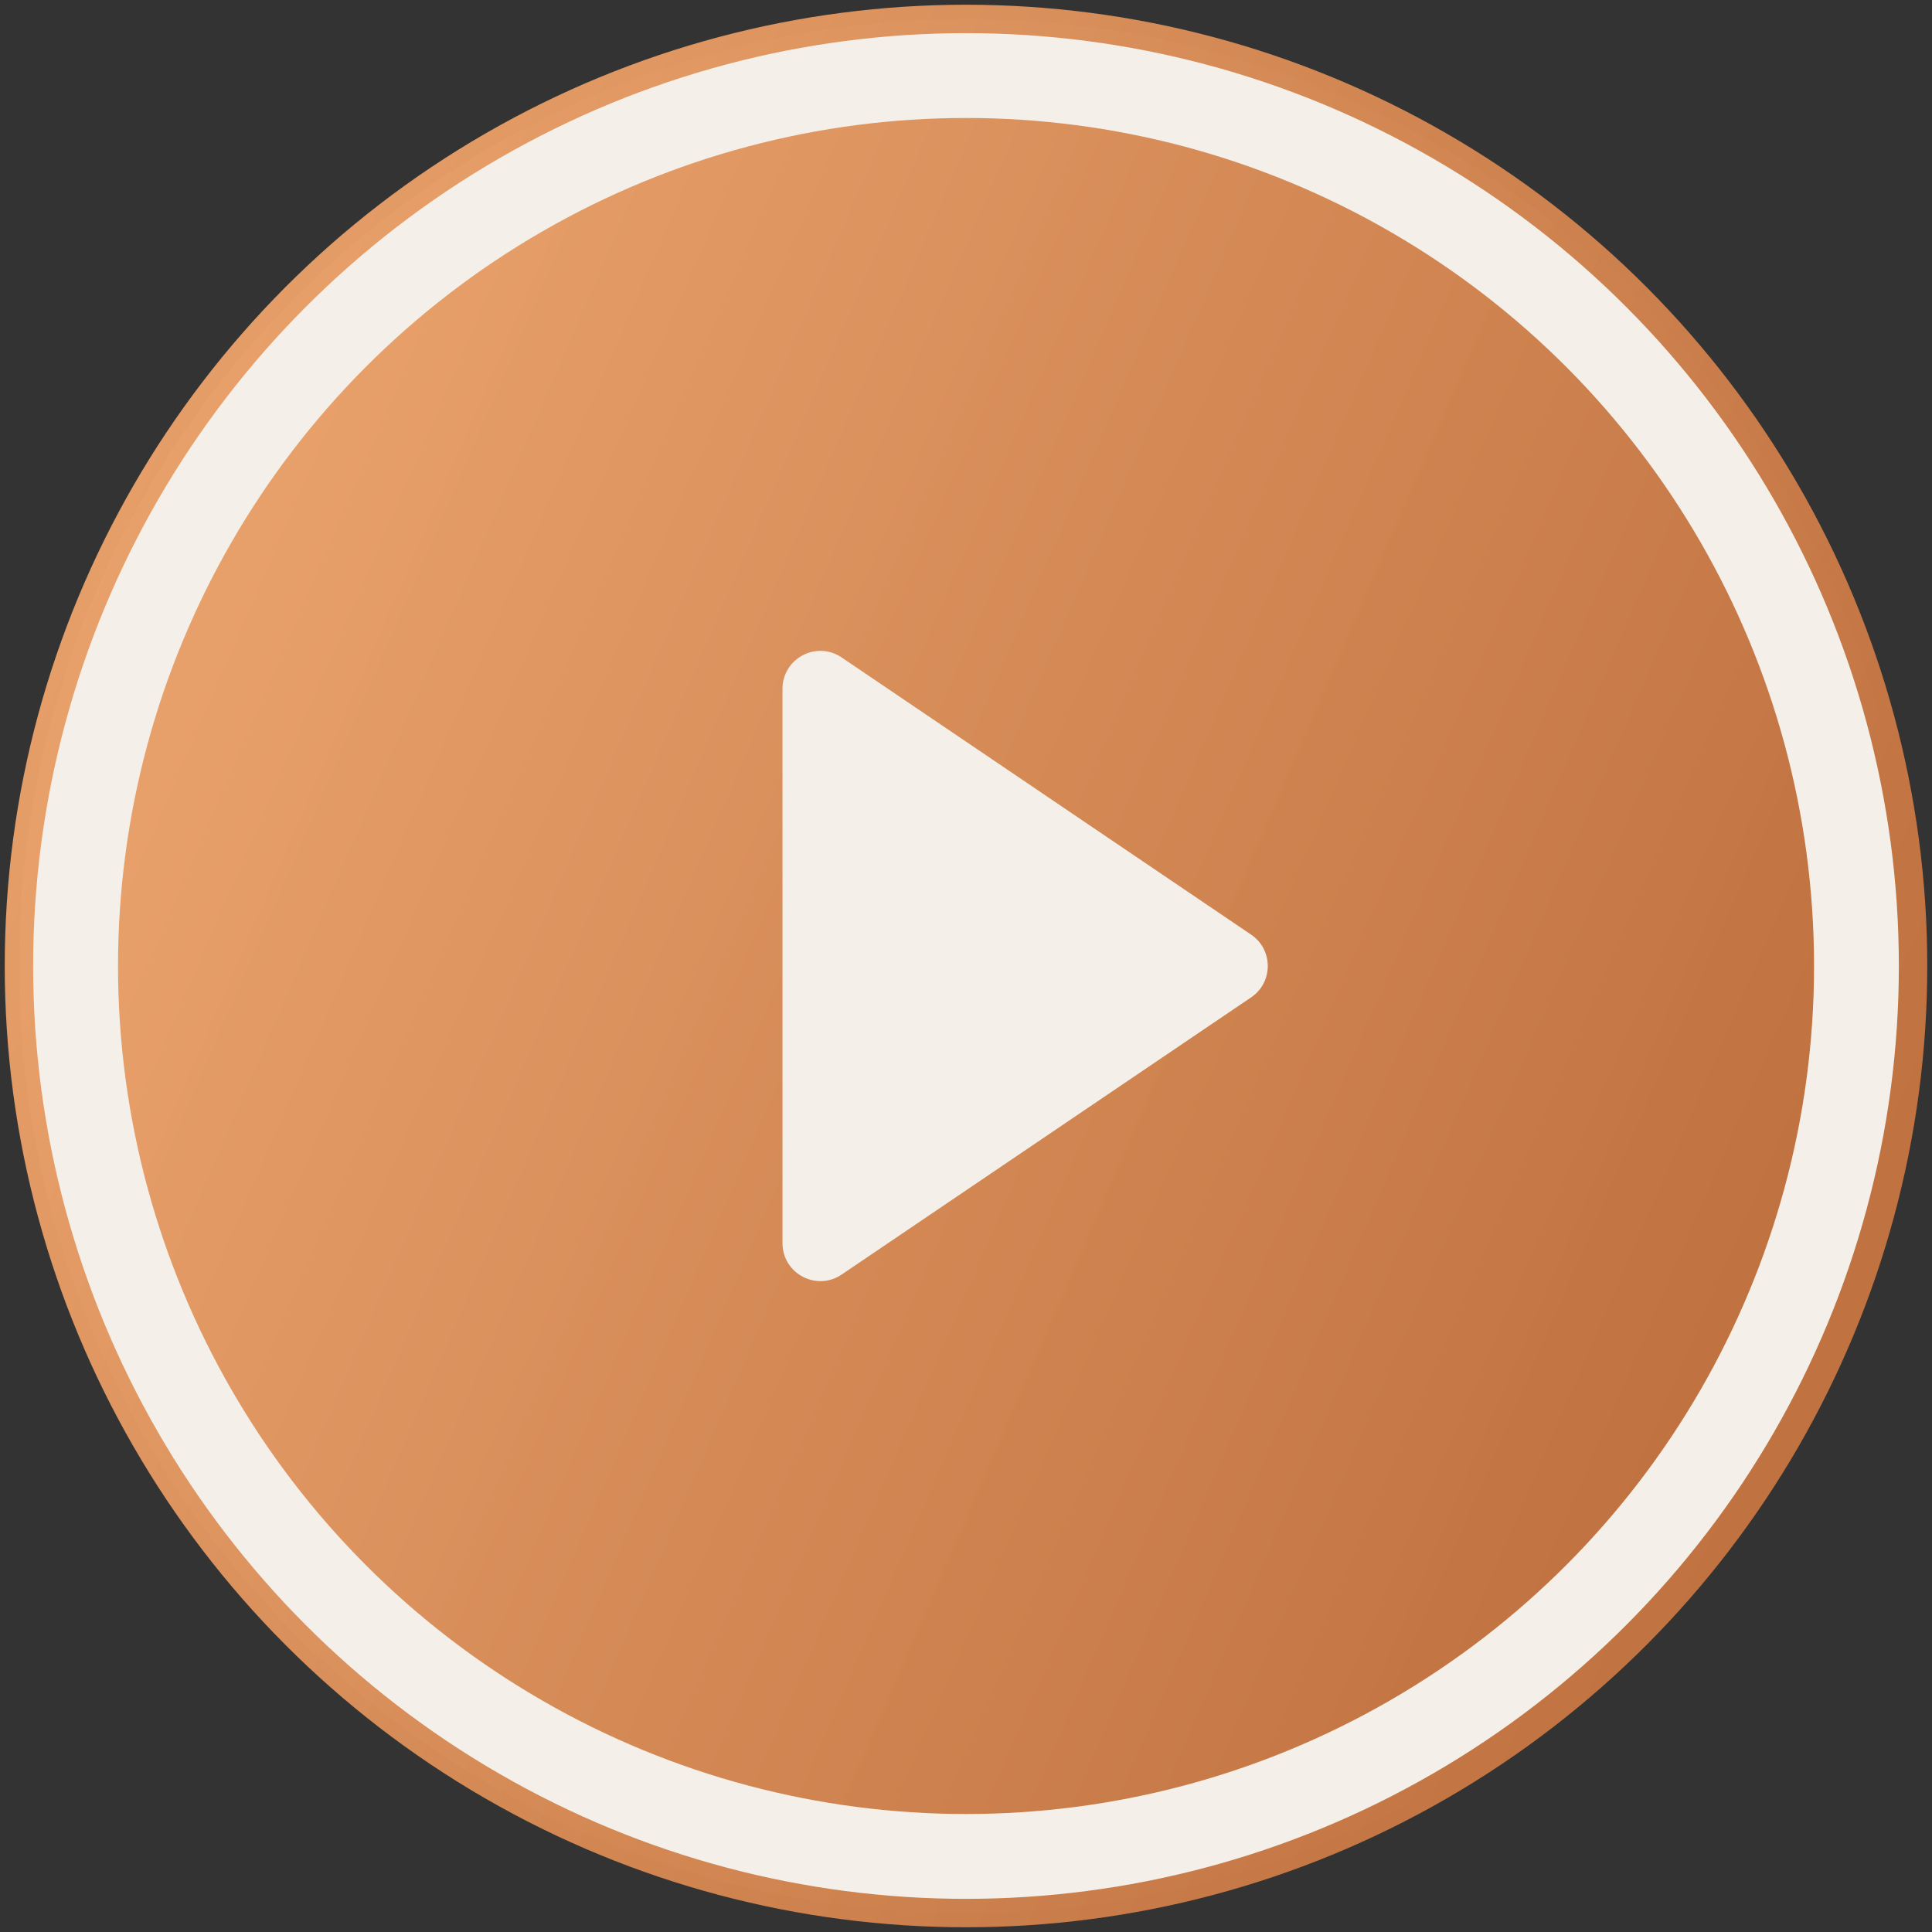 <svg width="102" height="102" viewBox="0 0 102 102" fill="none" xmlns="http://www.w3.org/2000/svg">
<rect x="0" y="0" width="102" height="102" fill="#333333" stroke="none"/>
<circle cx="51" cy="51" r="50" fill="#F4F0E9" stroke="url(#paint0_linear_3389_4262)" stroke-width="1.5" stroke-linejoin="round"/>
<circle cx="51.002" cy="51" r="44.771" fill="url(#paint1_linear_3389_4262)"/>
<path d="M66.053 49.344C67.225 50.137 67.225 51.863 66.053 52.656L44.434 67.29C43.105 68.189 41.312 67.238 41.312 65.634L41.312 36.366C41.312 34.762 43.105 33.811 44.434 34.71L66.053 49.344Z" fill="#F4F0E9"/>
<defs>
<linearGradient id="paint0_linear_3389_4262" x1="13" y1="1" x2="111.039" y2="43.421" gradientUnits="userSpaceOnUse">
<stop stop-color="#EAA16A" stop-opacity="0.984"/>
<stop offset="1" stop-color="#BF713F"/>
</linearGradient>
<linearGradient id="paint1_linear_3389_4262" x1="16.976" y1="6.229" x2="104.762" y2="44.214" gradientUnits="userSpaceOnUse">
<stop stop-color="#EAA16A" stop-opacity="0.984"/>
<stop offset="1" stop-color="#BF713F"/>
</linearGradient>
</defs>
</svg>
